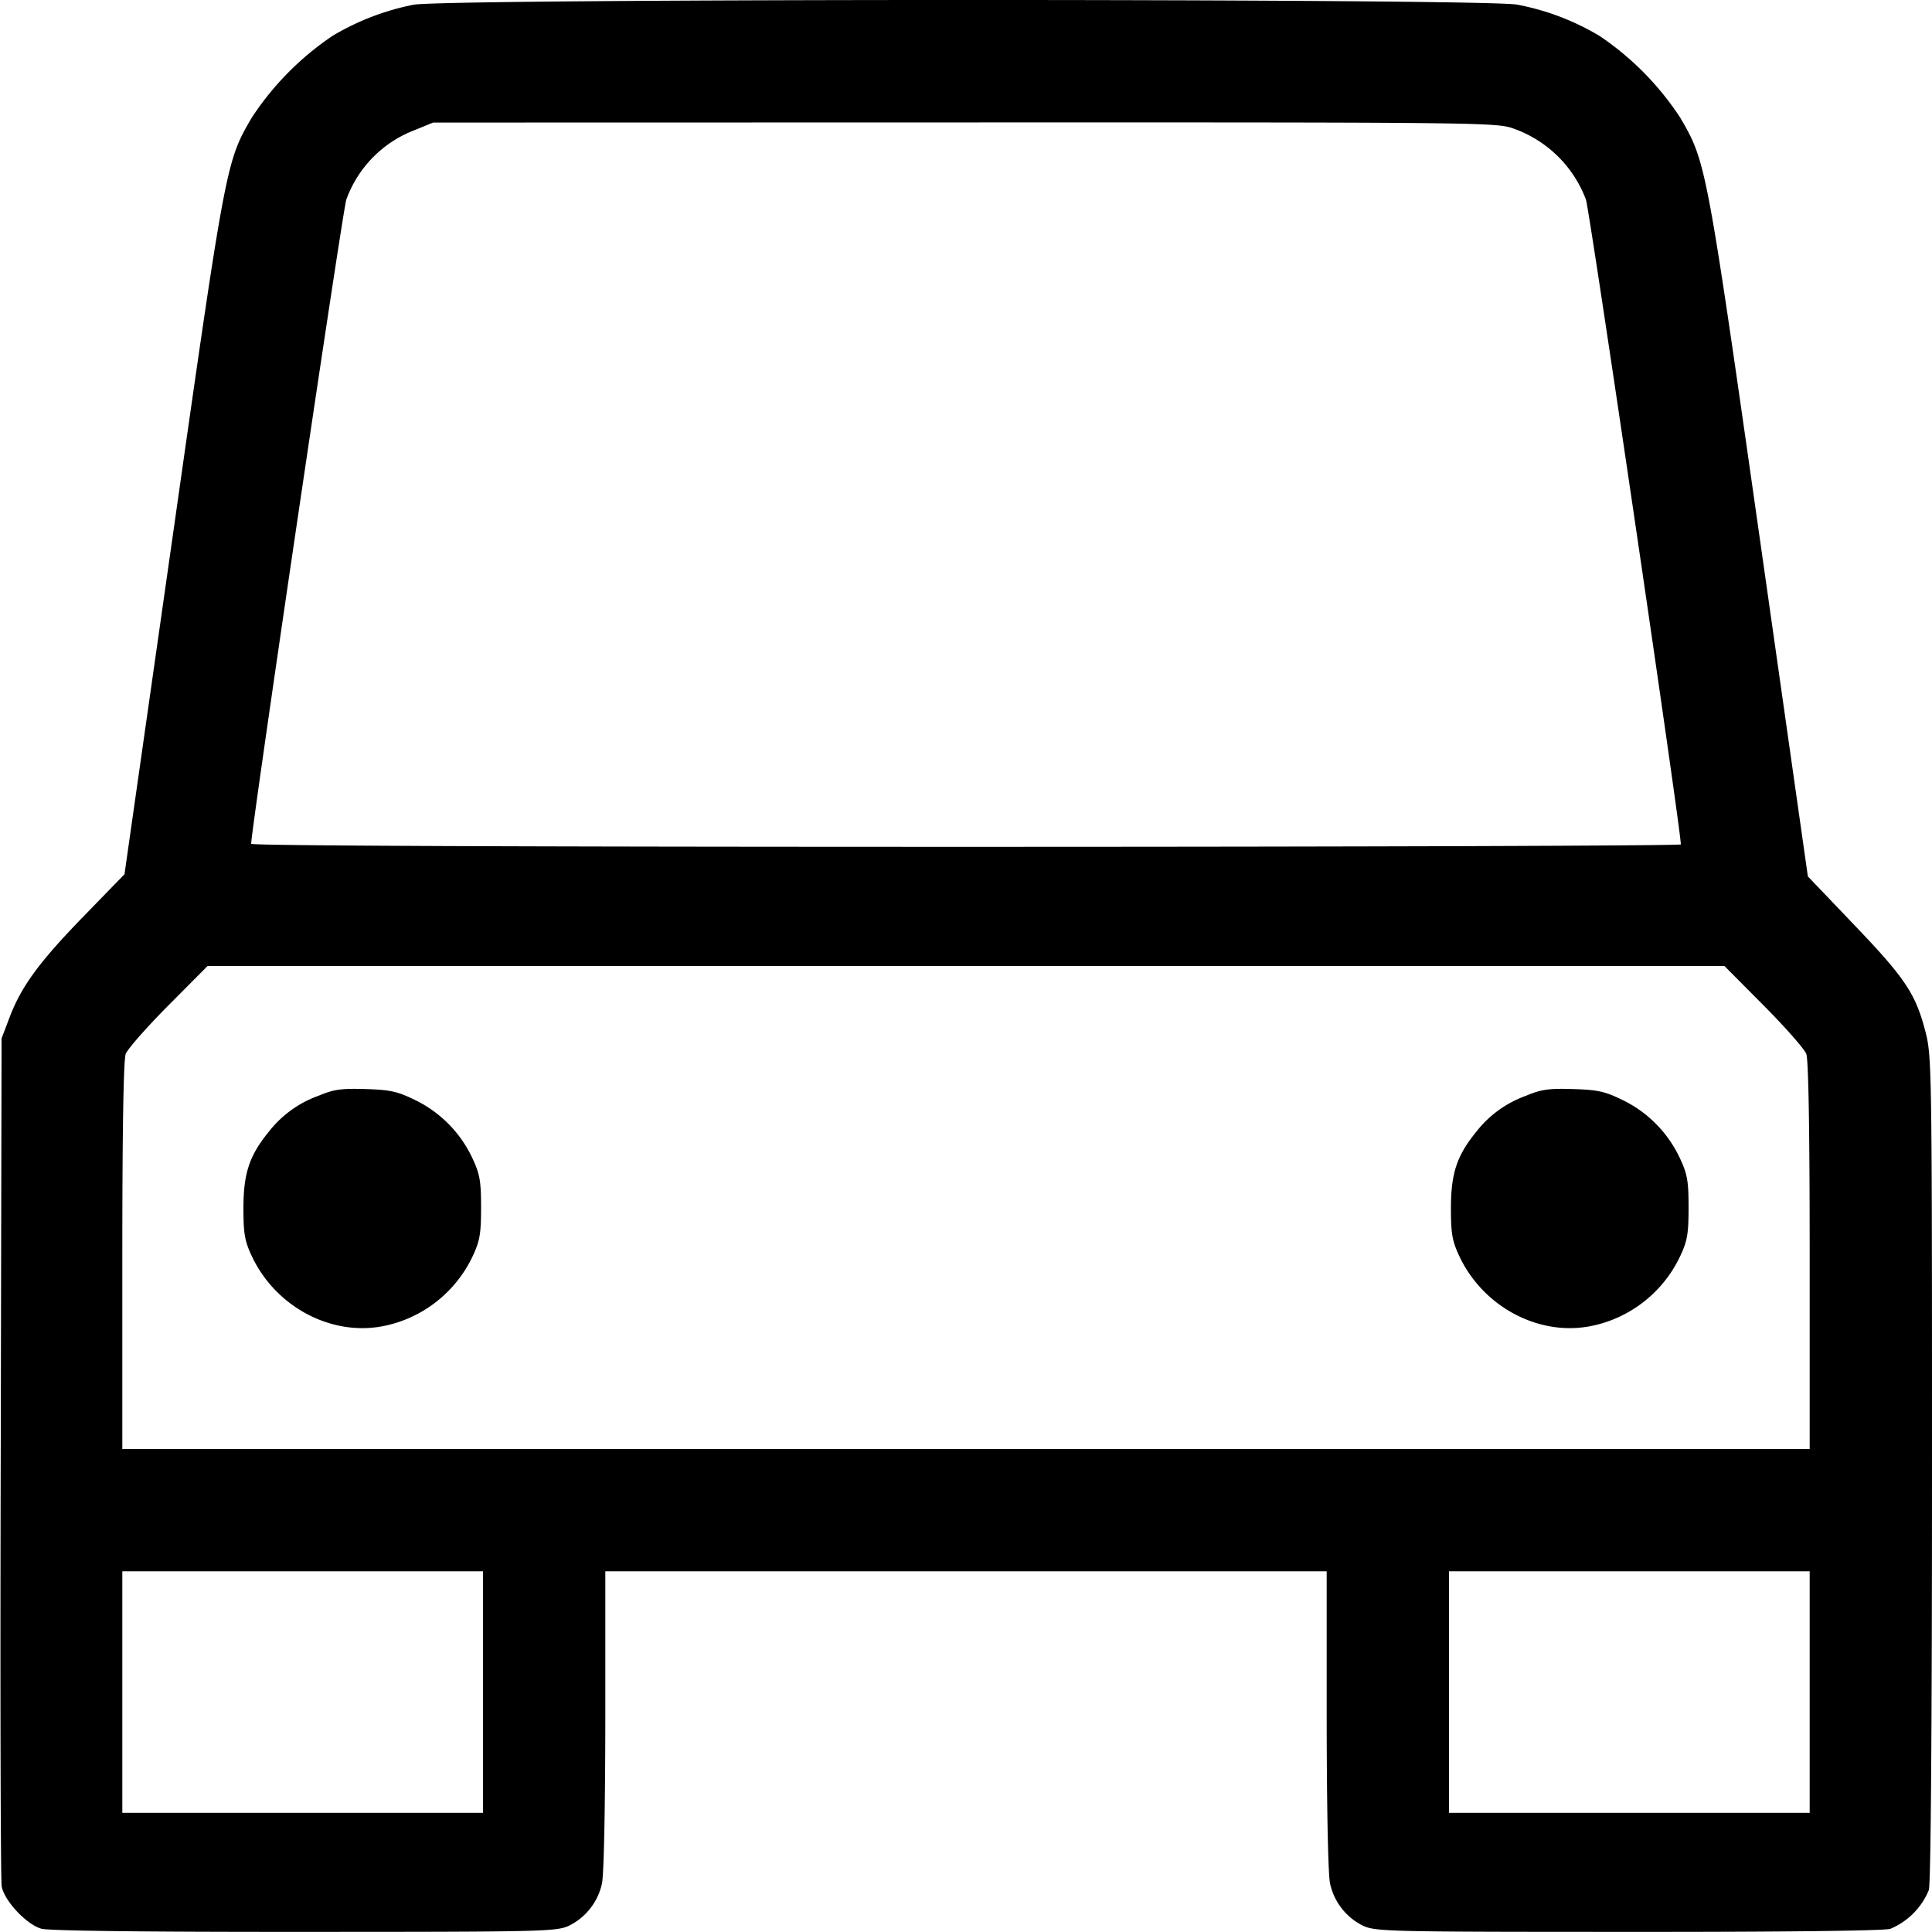 <svg xmlns="http://www.w3.org/2000/svg" width="16" height="16" fill="none"><path d="M3.426.039a2.095 2.095 0 0 0-.672.258 2.403 2.403 0 0 0-.668.676c-.213.363-.216.377-.651 3.434L1.031 7.24l-.342.352c-.369.38-.516.582-.613.842L.013 8.6l-.007 3.467c-.005 1.906-.001 3.506.008 3.555.022.121.206.316.329.351.062.017.857.027 2.177.026 1.974 0 2.086-.003 2.19-.05a.51.51 0 0 0 .275-.35c.016-.072.027-.602.028-1.352v-1.234h5.974v1.234c.001.75.012 1.28.028 1.352a.51.51 0 0 0 .275.35c.104.047.216.05 2.19.05 1.281.001 2.116-.009 2.174-.025a.59.59 0 0 0 .32-.322c.016-.058.026-1.339.026-3.494 0-3.303-.002-3.409-.053-3.609-.081-.316-.166-.445-.588-.886l-.387-.405-.404-2.84c-.437-3.067-.44-3.079-.654-3.445a2.403 2.403 0 0 0-.668-.676 2.076 2.076 0 0 0-.684-.259c-.288-.051-8.853-.051-9.136.001m9.117 1.029a.993.993 0 0 1 .591.585c.031.089.786 5.217.786 5.34 0 .011-2.664.02-5.92.02-3.671 0-5.92-.009-5.92-.025 0-.117.757-5.243.788-5.335a.968.968 0 0 1 .565-.575l.154-.063 4.405-.001c4.365-.001 4.407 0 4.551.054m2.063 7.259c.178.179.337.36.353.401.018.05.028.623.028 1.674V12H1.013v-1.598c0-1.051.01-1.624.028-1.674.016-.041.175-.222.353-.401L1.719 8h12.562l.325.327m-11.969.748a.908.908 0 0 0-.408.294c-.163.199-.212.344-.213.631 0 .216.01.275.068.4.194.416.646.662 1.075.585.331-.06.614-.279.757-.585.058-.125.068-.184.068-.4 0-.216-.01-.275-.068-.4a1.01 1.01 0 0 0-.47-.486c-.155-.076-.209-.088-.419-.095-.203-.006-.264.003-.39.056m10 0a.908.908 0 0 0-.408.294c-.163.199-.212.344-.213.631 0 .216.01.275.068.4.194.416.646.662 1.075.585.331-.06.614-.279.757-.585.058-.125.068-.184.068-.4 0-.216-.01-.275-.068-.4a1.01 1.01 0 0 0-.47-.486c-.155-.076-.209-.088-.419-.095-.203-.006-.264.003-.39.056M4 14.013v1H1.013v-2H4v1m10.987 0v1H12v-2h2.987v1" fill="currentColor" fill-rule="evenodd"/></svg>